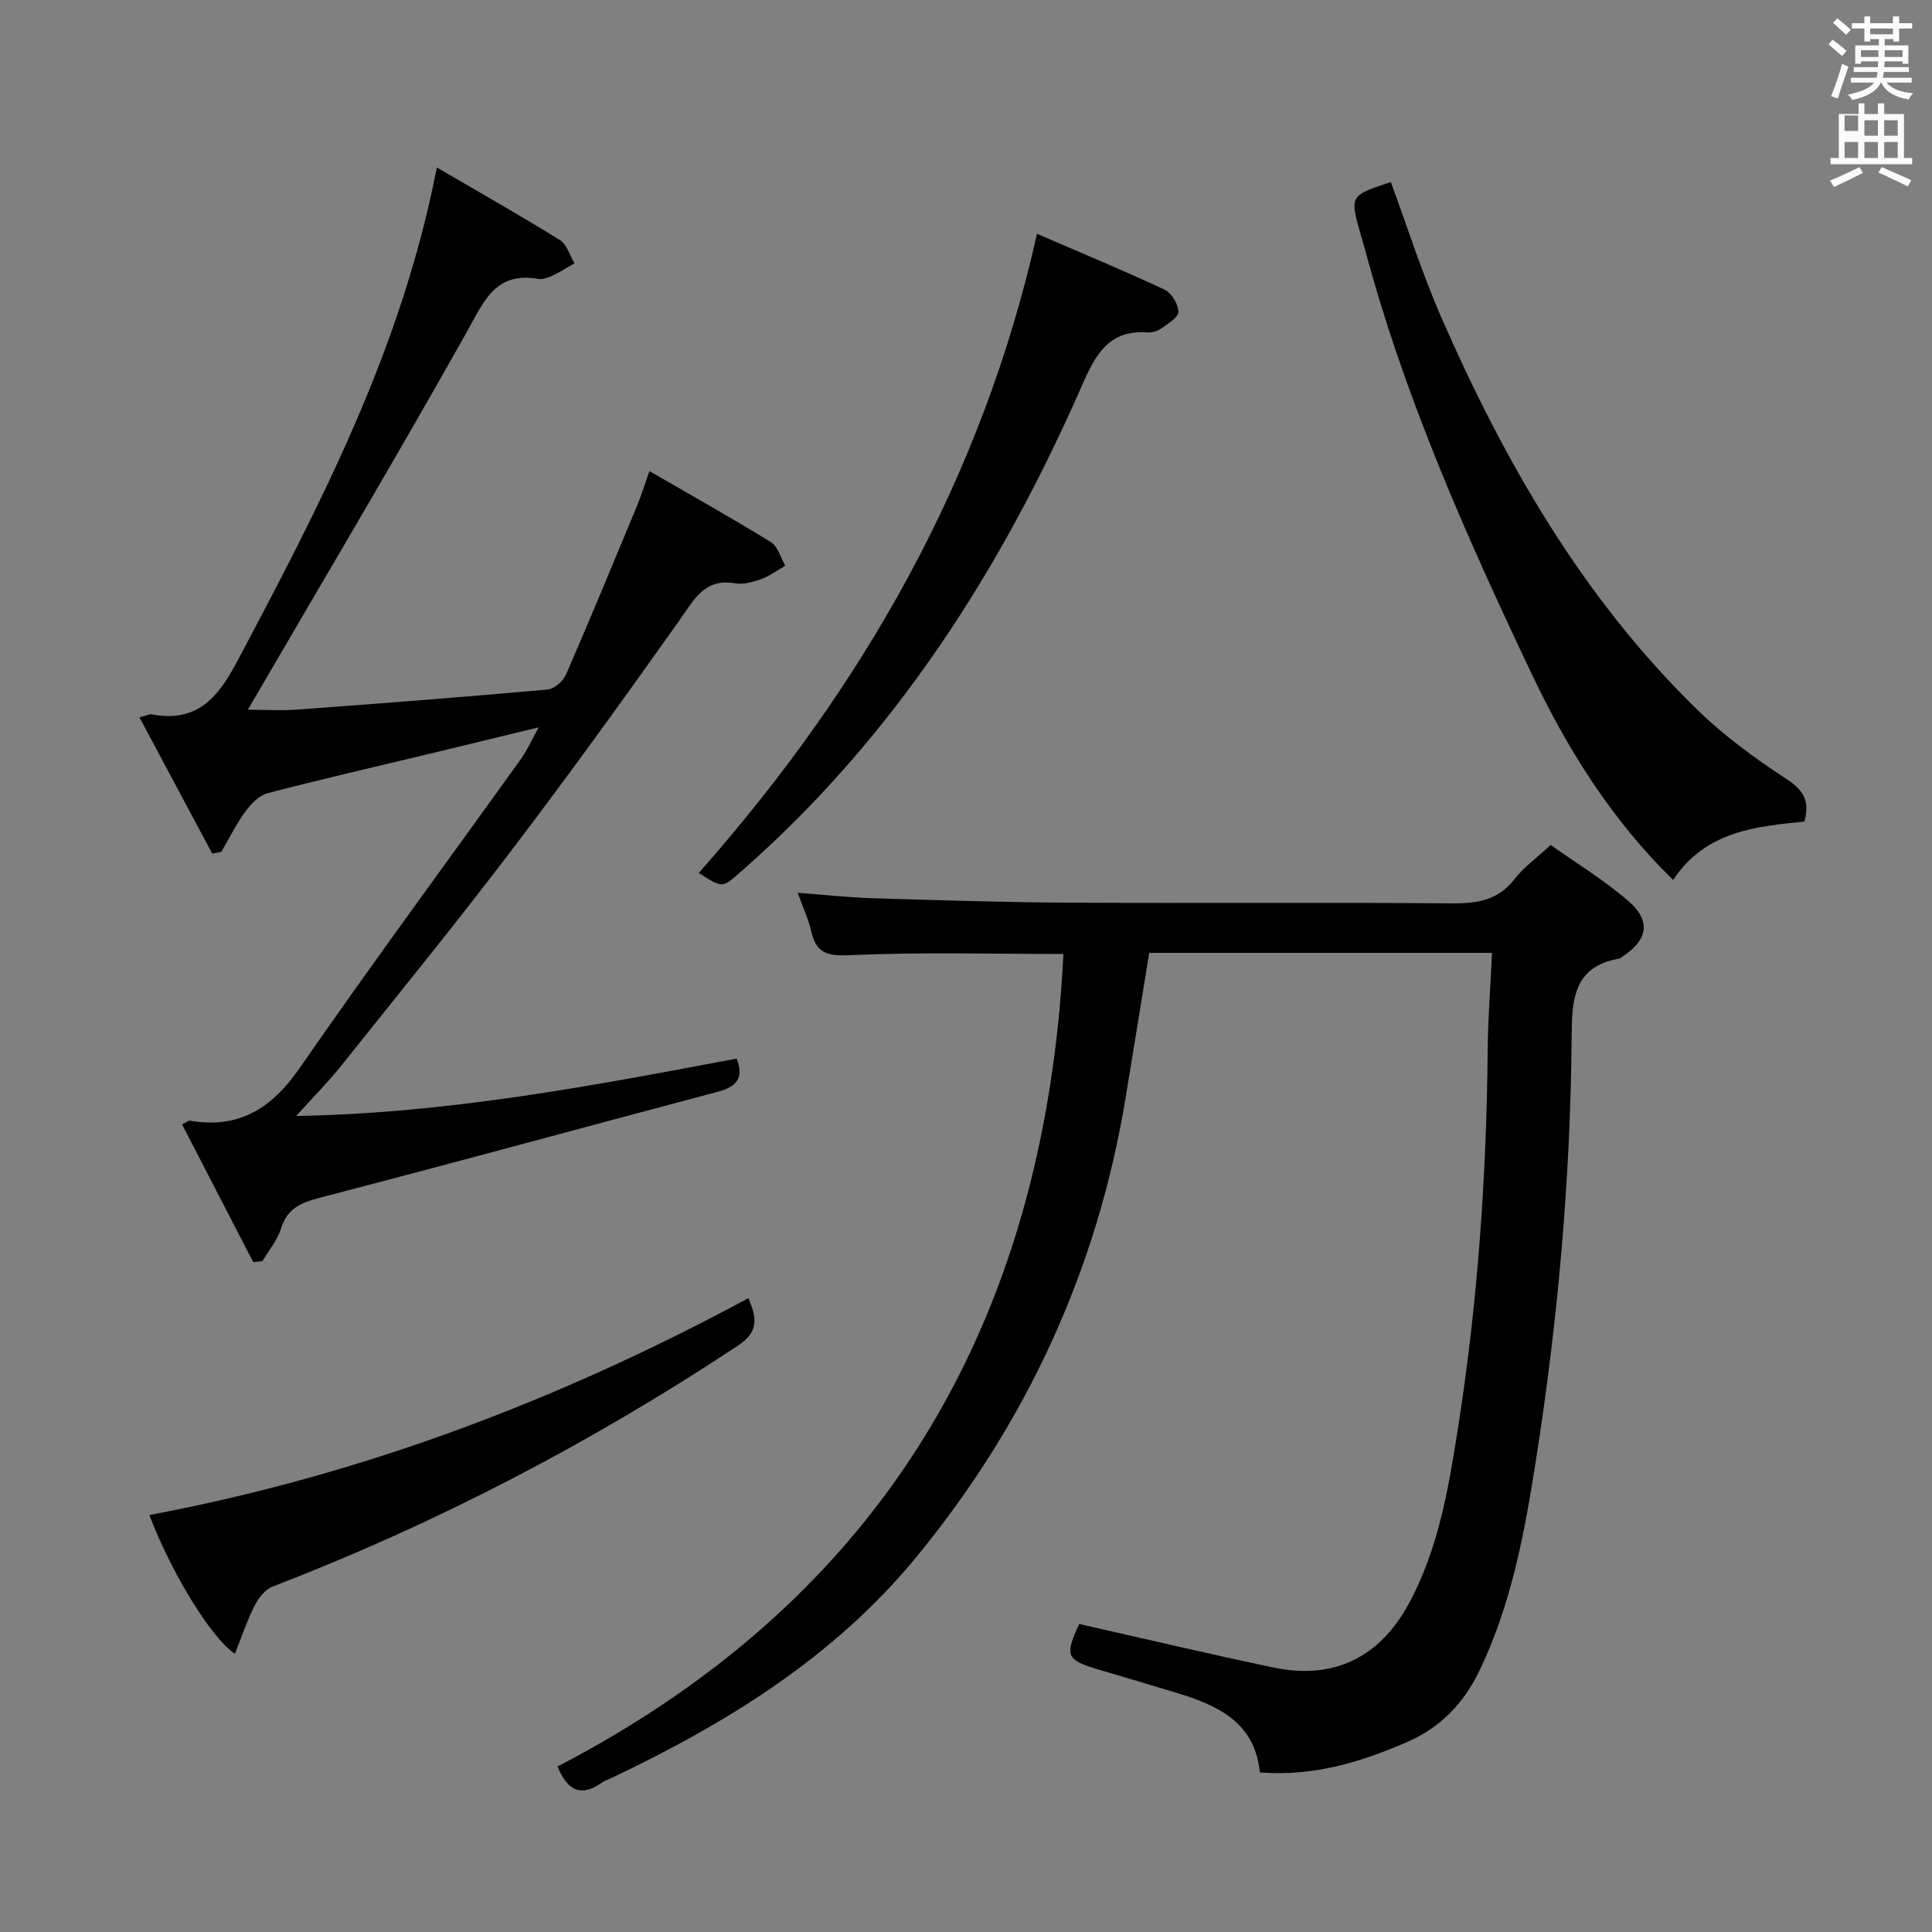 <svg enable-background="new 0 0 400 400" viewBox="0 0 400 400" xmlns="http://www.w3.org/2000/svg"><rect x="0" y="0" width="400" height="400" fill="#808080" stroke="none"/><path d="m378.6 9.2.8-1c.9.7 1.9 1.4 2.9 2.3l-.9 1.1c-1.1-.9-2-1.7-2.8-2.4zm.5 10.7c.9-2.1 1.6-4.3 2.3-6.7.4.2.8.4 1.3.6-.7 2.1-1.5 4.3-2.2 6.6zm.4-15.2.9-.9c1 .8 2 1.6 2.8 2.4l-1 1c-1-.9-1.9-1.8-2.7-2.5zm12.5-1.3h1.2v1.4h2.7v1.1h-2.7v2.7h-1.2v-.5h-1.8v1.3h4.9v3.8h-1.2v-.5h-3.7c0 .4-.1.9-.1 1.2h5.1v1h-5.2c0 .5-.1.9-.2 1.2h6v1h-5.2c1.1 1.3 2.9 2 5.5 2.2-.4.4-.7.8-.9 1.3-2.9-.5-4.8-1.6-5.7-3.5h-.1c-.8 1.7-2.7 2.9-5.9 3.6-.2-.4-.6-.8-.9-1.1 2.8-.6 4.6-1.4 5.4-2.5h-4.8v-1h5.3c.1-.3.2-.7.2-1.2h-4.9v-1h5c0-.4 0-.8.1-1.2h-3.6v.5h-1.2v-3.8h4.9v-1.3h-1.8v.5h-1.2v-2.7h-2.6v-1.1h2.6v-1.4h1.2v1.4h4.7v-1.4zm-6.7 8.4h3.6c0-.4 0-.9 0-1.4h-3.6zm1.9-4.7h4.7v-1.2h-4.7zm6.7 3.3h-3.7v1.4h3.7z" fill="#fafbfa"/><path d="m384.7 21.4h1.3v2.2h2.8v-2.2h1.3v2.2h4.1v9.1h1.7v1.3h-16.9v-1.3h1.7v-9.1h4.1v-2.2zm.3 13.2.7 1.2c-1.8.9-3.8 1.9-6 2.9-.2-.4-.5-.8-.8-1.3 2.4-1 4.4-2 6.1-2.8zm-3.1-7.5h2.8v-3.2h-2.8v4.2zm0 5.6h2.8v-3.3h-2.8zm4.1-4.6h2.8v-3.2h-2.8zm0 4.6h2.8v-3.3h-2.8zm3.6 1.9c2.1.9 4.1 1.8 6.1 2.7l-.7 1.3c-2.2-1.1-4.2-2-6.1-2.9zm3.3-9.7h-2.8v3.2h2.8zm-2.8 7.8h2.8v-3.3h-2.8z" fill="#fafbfa"/><g fill="#010000"><path d="m220.17 197.51c-14.75 0-29.39-.41-43.98.24-4.67.21-7.16-.19-8.23-4.92-.58-2.55-1.72-4.96-2.81-7.99 5.48.41 10.41.97 15.35 1.12 13.64.42 27.29.86 40.93.93 26.33.14 52.66-.08 78.99.14 5.27.04 9.68-.54 13.14-5.02 1.9-2.45 4.54-4.33 7.49-7.07 5.42 3.85 11.12 7.3 16.09 11.61 4.81 4.17 4.01 8.16-1.42 11.63-.14.09-.26.26-.41.28-9.85 1.63-9.86 9.06-9.92 16.59-.26 29.32-2.86 58.45-7.41 87.39-2.34 14.92-5.07 29.79-11.75 43.6-3.28 6.77-8.15 11.72-14.99 14.67-9.52 4.11-19.3 7.14-30.4 6.25-1.03-10.49-8.86-13.96-17.49-16.55-5.24-1.57-10.48-3.16-15.73-4.7-6.88-2.01-7.25-2.85-4.18-9.48 13.44 3.03 26.82 6.21 40.27 9.02 12.37 2.58 21.88-2.04 27.94-13.18 6.14-11.3 8.23-23.78 10.19-36.25 4.09-25.99 5.93-52.16 6.17-78.46.06-6.6.58-13.19.9-20.08-24.03 0-47.44 0-70.98 0-1.64 10.08-3.24 20.05-4.89 30.02-5.89 35.74-20.63 67.58-43.59 95.39-16.84 20.4-38.96 34.06-62.62 45.32-.75.36-1.58.61-2.25 1.08-4.08 2.88-6.99 1.95-9.14-3.36 67.85-35.22 100.95-92.55 104.73-168.22z"/><path d="m52.43 261.31c-4.91-9.5-9.81-18.99-14.73-28.51 1.04-.53 1.32-.82 1.56-.78 10.17 1.75 16.96-2.49 22.76-10.86 14.94-21.59 30.56-42.72 45.86-64.06 1.24-1.72 2.1-3.71 3.64-6.51-8.34 2.02-15.79 3.83-23.24 5.63-10.97 2.64-21.98 5.15-32.89 8.01-1.75.46-3.43 2.2-4.57 3.76-1.91 2.62-3.36 5.57-5 8.38-.63.12-1.26.23-1.88.35-4.97-9.3-9.94-18.6-15.06-28.18 1.52-.42 2.02-.72 2.44-.64 9.22 1.71 13.6-3.06 17.74-10.87 17.14-32.33 34.08-64.65 41.38-102.36 9.03 5.28 17.38 10 25.51 15.05 1.44.89 2.01 3.17 2.99 4.8-1.53.87-3.02 1.83-4.6 2.57-.88.41-1.99.81-2.89.65-8.93-1.57-11.26 4.69-14.82 11.02-14.72 26.2-30.09 52.04-45.32 78.18 2.99 0 6.71.23 10.4-.04 17.23-1.26 34.46-2.6 51.67-4.14 1.37-.12 3.2-1.72 3.79-3.07 5.03-11.57 9.85-23.23 14.68-34.88.82-1.97 1.45-4.02 2.61-7.27 8.71 5.04 17.04 9.7 25.15 14.7 1.45.89 2 3.23 2.97 4.89-1.67.95-3.24 2.14-5.02 2.78-1.69.61-3.67 1.15-5.38.86-6.27-1.08-8.38 3.25-11.34 7.42-11.33 16-22.81 31.91-34.67 47.52-11.57 15.23-23.65 30.07-35.59 45.02-2.59 3.24-5.53 6.19-9.26 10.32 31.58-.55 61.39-6.26 91.19-11.88 1.55 3.9.1 5.8-3.77 6.83-27.42 7.27-54.78 14.77-82.24 21.9-3.99 1.04-6.96 2.12-8.3 6.41-.76 2.43-2.53 4.53-3.85 6.78-.64.07-1.28.14-1.92.22z"/><path d="m346.4 182.19c-12.88-12.59-21.97-27.25-29.41-42.93-13.45-28.36-26.2-57.03-34.34-87.49-.3-1.12-.66-2.22-.97-3.33-2.23-7.93-2.23-7.93 6.28-10.75 3.42 9.28 6.41 18.76 10.36 27.82 13.13 30.07 29.33 58.25 53.04 81.39 5.55 5.41 11.94 10.09 18.45 14.34 3.51 2.29 4.95 4.47 3.78 8.85-10.01 1.02-20.44 1.93-27.19 12.1z"/><path d="m144.67 180.73c33.99-38.44 58.65-81.49 70.03-132.32 8.87 3.83 17.73 7.5 26.41 11.56 1.44.67 2.83 3 2.87 4.59.03 1.13-2.16 2.45-3.54 3.44-.76.55-1.9.89-2.83.82-7.92-.59-10.74 4.46-13.52 10.81-16.79 38.34-38.93 73.01-70.73 100.87-3.82 3.34-3.73 3.44-8.69.23z"/><path d="m154.93 268.78c1.88 4.27 2.09 7.01-2.21 9.86-30.31 20.06-62.31 36.77-96.23 49.82-1.55.59-2.96 2.35-3.75 3.92-1.6 3.16-2.73 6.56-4.11 10.01-4.97-3.28-13.3-17.04-17.7-28.72 43.71-8.22 84.76-23.73 124-44.89z"/></g></svg>